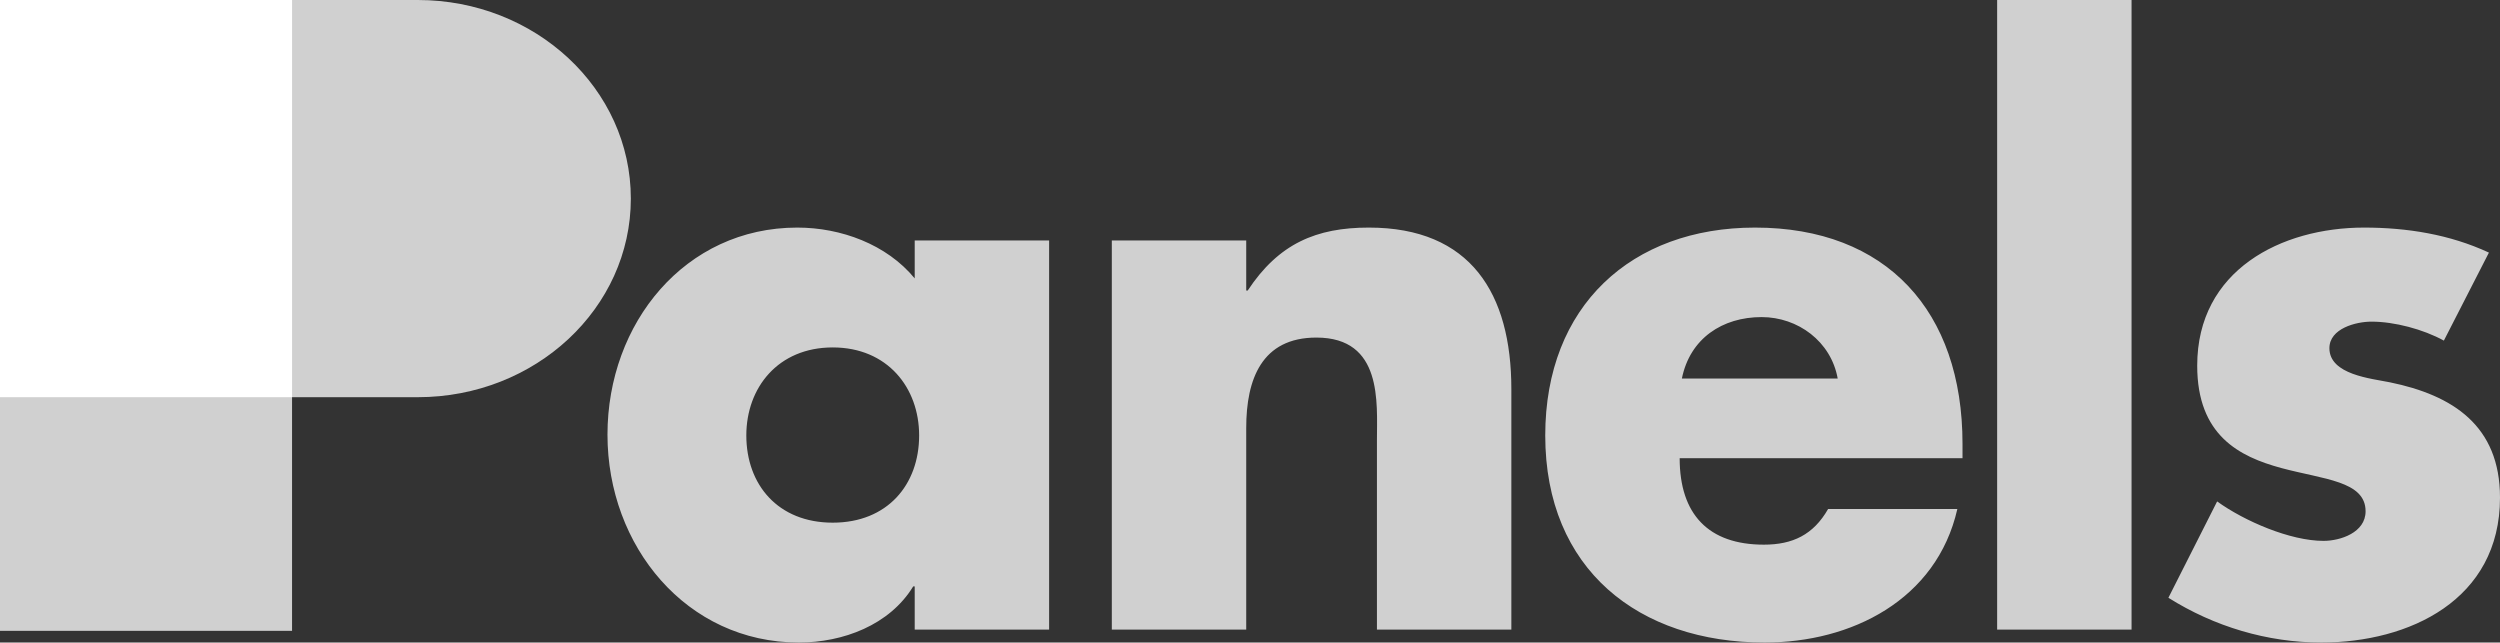 <?xml version="1.0" encoding="UTF-8"?>
<svg width="214px" height="55px" viewBox="0 0 214 55" version="1.1" xmlns="http://www.w3.org/2000/svg" xmlns:xlink="http://www.w3.org/1999/xlink">
    <rect x="0" y="0" width="214" height="55" fill="#333333" stroke="none"/>
    <!-- Generator: Sketch 47 (45396) - http://www.bohemiancoding.com/sketch -->
    <title>panels logo</title>
    <desc>Created with Sketch.</desc>
    <defs></defs>
    <g id="Page-1" stroke="none" stroke-width="1" fill="none" fill-rule="evenodd">
        <g id="panels-logo">
            <g id="Group-3">
                <g id="Group-Copy">
                    <g id="Group-2">
                        <rect id="Rectangle-2-Copy-13" fill="#D0D0D0" x="0" y="0" width="25" height="54"></rect>
                        <path d="M35.757,0 C45.832,0 54,7.611 54,17 C54,26.389 45.832,34 35.757,34 L0,34 L0,0 L35.757,0 Z" id="Combined-Shape-Copy-9" fill="#D0D0D0"></path>
                        <rect id="Rectangle-2-Copy-14" fill="#FFFFFF" x="0" y="0" width="25" height="34"></rect>
                    </g>
                </g>
                <path d="M71.282,29.74 C66.603,29.74 63.885,33.182 63.885,37.273 C63.885,41.494 66.603,44.74 71.282,44.74 C75.96,44.74 78.678,41.494 78.678,37.273 C78.678,33.182 75.96,29.74 71.282,29.74 Z M89.804,20.584 L89.804,53.896 L78.299,53.896 L78.299,50.195 L78.172,50.195 C76.149,53.506 72.167,55 68.373,55 C58.764,55 52,46.753 52,37.208 C52,27.662 58.638,19.481 68.247,19.481 C71.977,19.481 75.896,20.909 78.299,23.831 L78.299,20.584 L89.804,20.584 Z M106.677,20.584 L95.171,20.584 L95.171,53.896 L106.677,53.896 L106.677,36.623 C106.677,32.468 108.004,28.896 112.682,28.896 C118.372,28.896 117.866,34.481 117.866,37.662 L117.866,53.896 L129.372,53.896 L129.372,33.312 C129.372,25.13 125.895,19.481 117.171,19.481 C112.682,19.481 109.458,20.844 106.803,24.87 L106.677,24.87 L106.677,20.584 Z M143.968,32.403 L157.307,32.403 C156.738,29.221 153.894,27.143 150.796,27.143 C147.445,27.143 144.664,28.961 143.968,32.403 Z M167.991,37.987 L167.991,39.221 L143.779,39.221 C143.779,44.026 146.244,46.623 150.986,46.623 C153.451,46.623 155.221,45.779 156.486,43.571 L167.549,43.571 C166.664,47.468 164.388,50.325 161.417,52.208 C158.445,54.091 154.779,55 151.049,55 C140.302,55 132.273,48.766 132.273,37.273 C132.273,26.169 139.67,19.481 150.227,19.481 C161.48,19.481 167.991,26.623 167.991,37.987 Z M182.461,0 L170.955,0 L170.955,53.896 L182.461,53.896 L182.461,0 Z M213.052,21.623 C209.701,20.065 206.035,19.481 202.368,19.481 C195.287,19.481 188.081,23.117 188.081,31.299 C188.081,37.273 191.684,39.091 195.287,40.065 C198.891,41.039 202.494,41.169 202.494,43.766 C202.494,45.584 200.345,46.299 198.891,46.299 C196.046,46.299 192.127,44.61 189.787,42.922 L185.615,51.169 C189.535,53.636 194.086,55 198.701,55 C206.224,55 214,51.364 214,42.597 C214,36.429 209.954,33.831 204.58,32.727 C203,32.403 199.397,32.078 199.397,29.805 C199.397,28.117 201.672,27.532 203,27.532 C204.96,27.532 207.425,28.182 209.195,29.156 L213.052,21.623 Z" id="anels-copy-3" fill="#D0D0D0"></path>
            </g>
        </g>
    </g>
</svg>